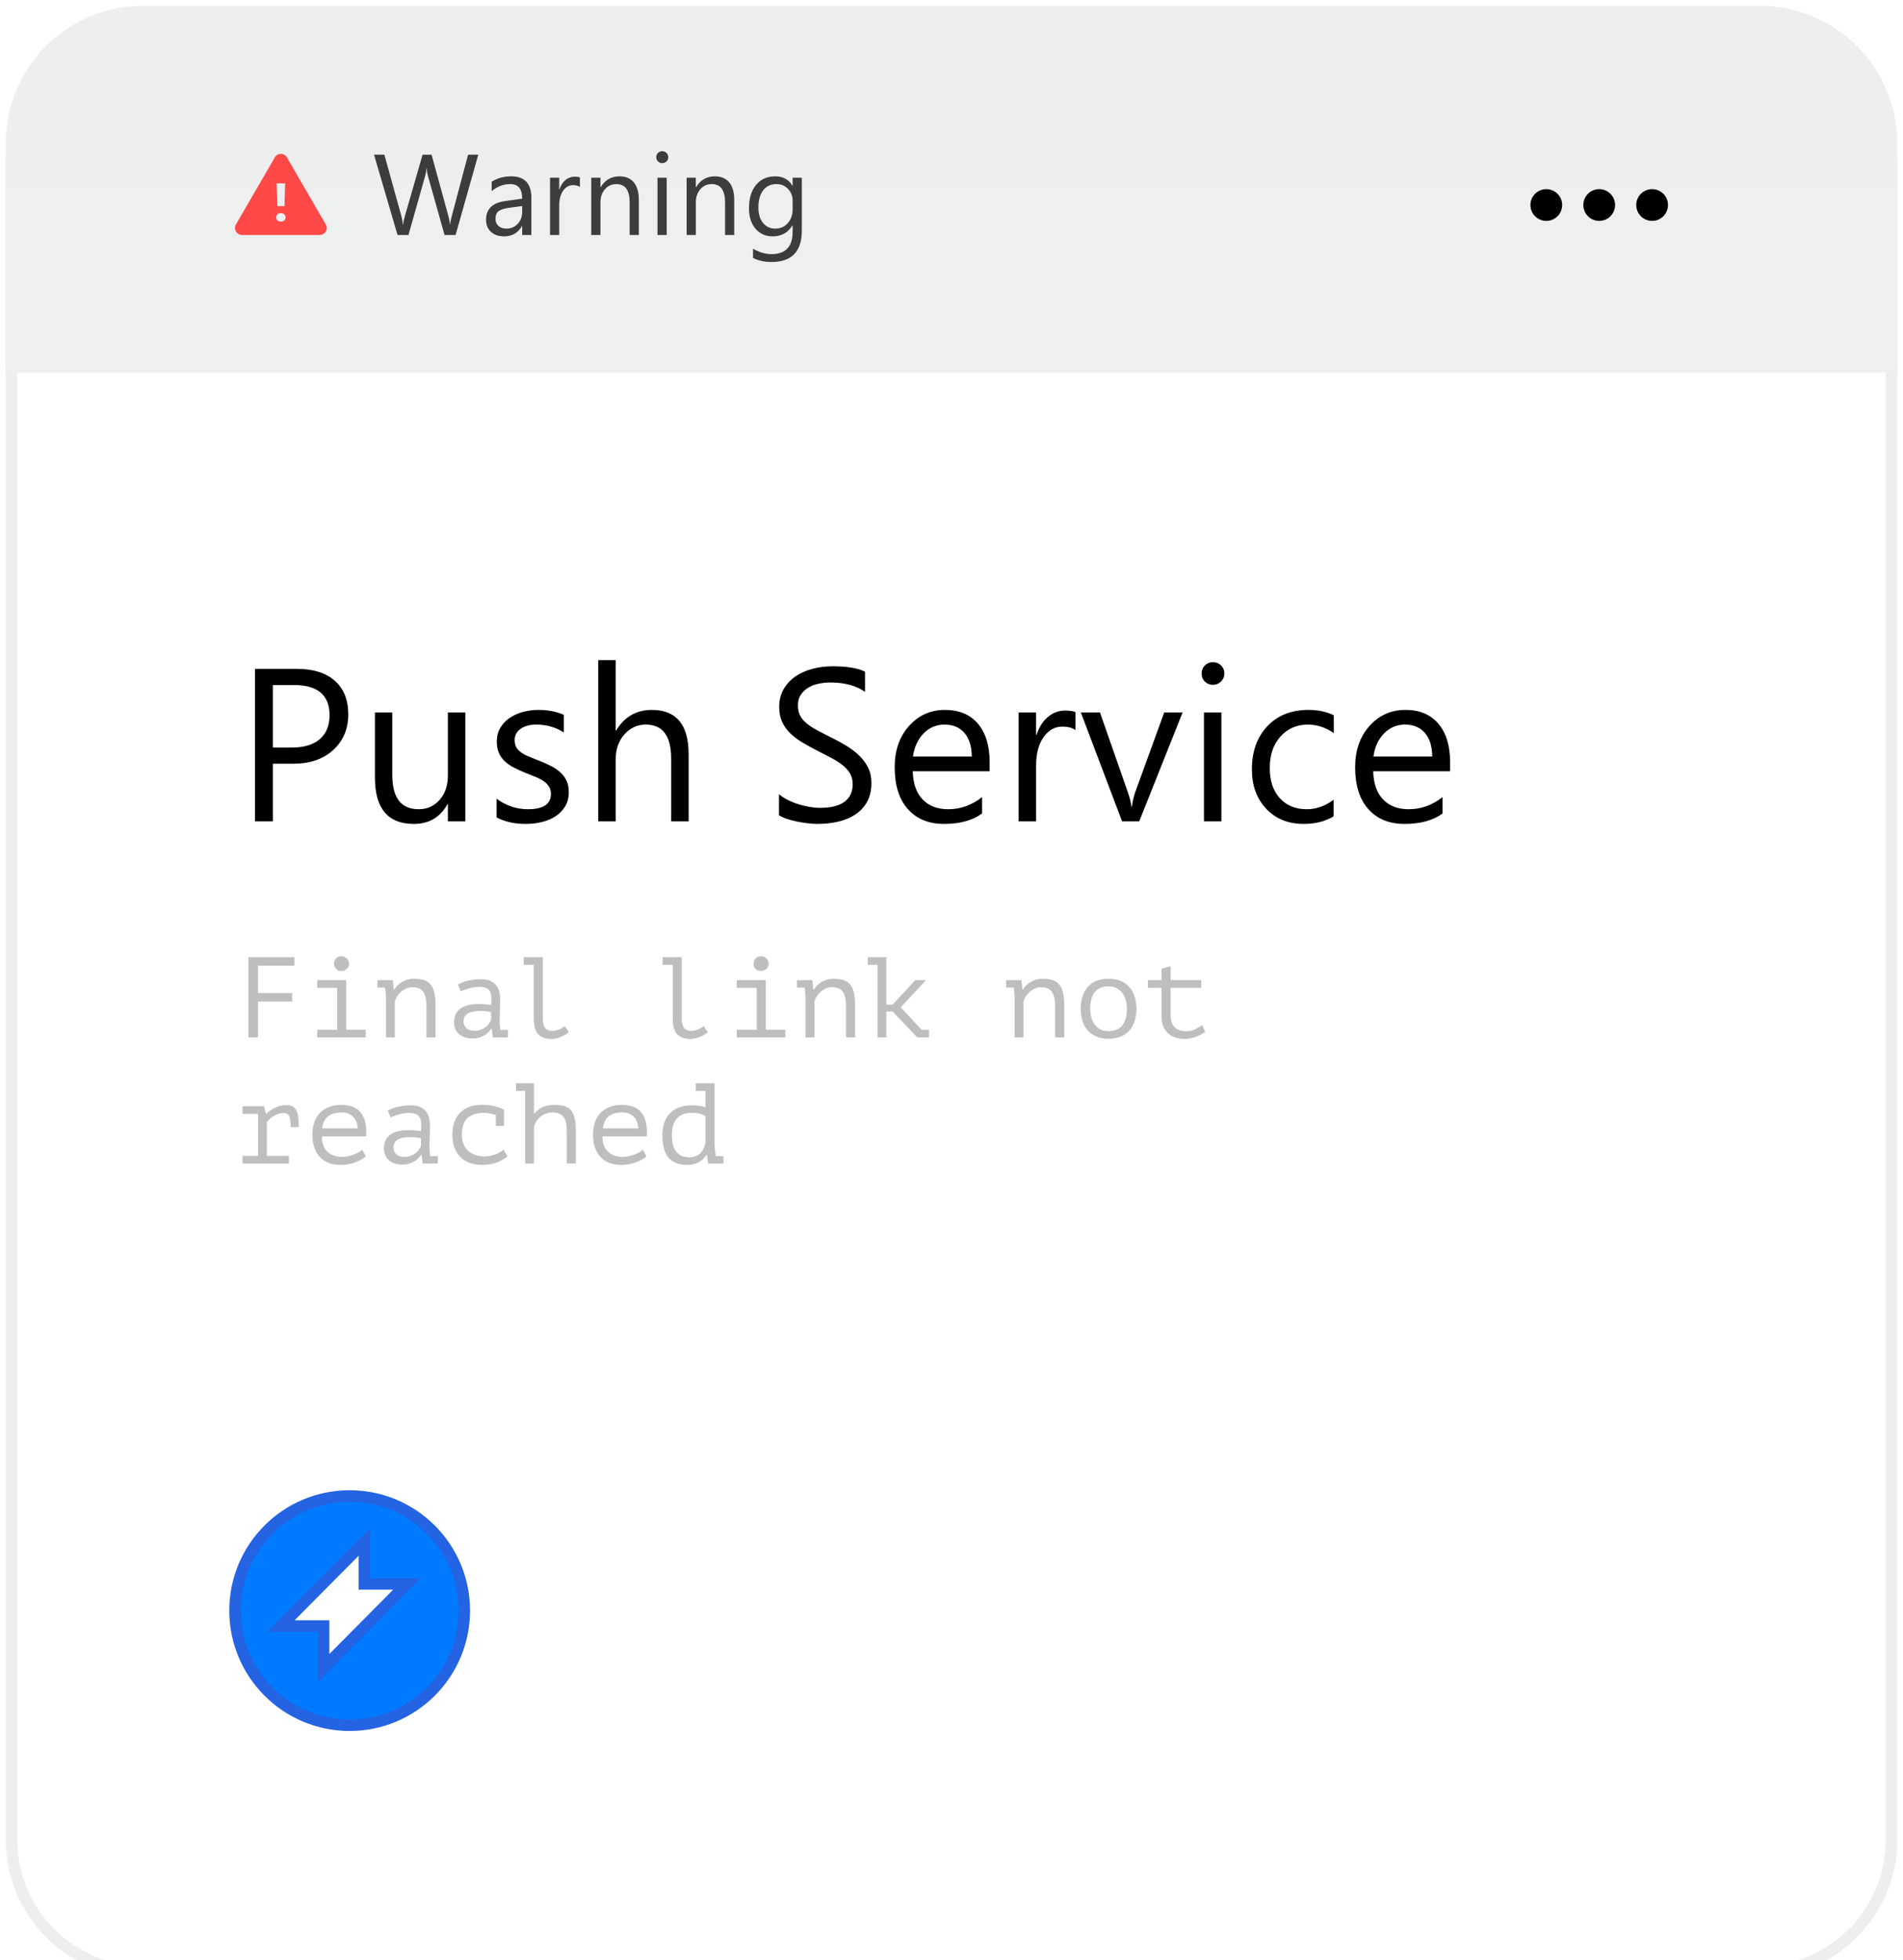 <?xml version="1.0" encoding="utf-8"?>
<svg width="166px" height="171px" viewBox="0 0 166 171" version="1.1" xmlns:xlink="http://www.w3.org/1999/xlink" xmlns="http://www.w3.org/2000/svg">
  <desc>Created with Lunacy</desc>
  <defs>
    <linearGradient x1="0.5" y1="0" x2="0.5" y2="1" id="gradient_1">
      <stop offset="0" stop-color="#EDEEEE" />
      <stop offset="1" stop-color="#EFEFF0" />
    </linearGradient>
    <filter filterUnits="userSpaceOnUse" color-interpolation-filters="sRGB" id="filter_1">
      <feFlood flood-opacity="0" result="BackgroundImageFix" />
      <feColorMatrix in="SourceAlpha" type="matrix" values="0 0 0 0 0 0 0 0 0 0 0 0 0 0 0 0 0 0 127 0" />
      <feOffset dx="0" dy="2" />
      <feGaussianBlur stdDeviation="5" />
      <feColorMatrix type="matrix" values="0 0 0 0 0 0 0 0 0 0 0 0 0 0 0 0 0 0 0.031 0" />
      <feBlend mode="normal" in2="BackgroundImageFix" result="effect0_dropShadow" />
      <feBlend mode="normal" in="SourceGraphic" in2="effect0_dropShadow" result="shape" />
    </filter>
    <path d="M11.999 0L153.001 0Q153.296 0 153.59 0.014Q153.884 0.029 154.177 0.058Q154.47 0.087 154.762 0.13Q155.053 0.173 155.342 0.231Q155.631 0.288 155.917 0.36Q156.202 0.431 156.484 0.517Q156.766 0.602 157.043 0.701Q157.321 0.801 157.593 0.913Q157.865 1.026 158.131 1.152Q158.397 1.278 158.657 1.417Q158.917 1.556 159.17 1.707Q159.422 1.859 159.667 2.022Q159.912 2.186 160.149 2.361Q160.385 2.537 160.613 2.724Q160.841 2.911 161.059 3.108Q161.277 3.306 161.486 3.514Q161.694 3.723 161.892 3.941Q162.089 4.159 162.276 4.387Q162.463 4.615 162.639 4.851Q162.814 5.088 162.978 5.333Q163.141 5.578 163.293 5.83Q163.444 6.083 163.583 6.343Q163.722 6.602 163.848 6.869Q163.974 7.135 164.087 7.407Q164.199 7.679 164.299 7.957Q164.398 8.234 164.483 8.516Q164.569 8.798 164.64 9.083Q164.712 9.369 164.769 9.658Q164.827 9.947 164.87 10.238Q164.913 10.53 164.942 10.823Q164.971 11.116 164.986 11.41Q165 11.704 165 11.999L165 158.001Q165 158.296 164.986 158.59Q164.971 158.884 164.942 159.177Q164.913 159.47 164.87 159.762Q164.827 160.053 164.769 160.342Q164.712 160.631 164.64 160.917Q164.569 161.202 164.483 161.484Q164.398 161.766 164.299 162.043Q164.199 162.321 164.087 162.593Q163.974 162.865 163.848 163.131Q163.722 163.398 163.583 163.657Q163.444 163.917 163.293 164.17Q163.141 164.422 162.978 164.667Q162.814 164.912 162.639 165.149Q162.463 165.385 162.276 165.613Q162.089 165.841 161.892 166.059Q161.694 166.277 161.486 166.486Q161.277 166.694 161.059 166.892Q160.841 167.089 160.613 167.276Q160.385 167.463 160.149 167.639Q159.912 167.814 159.667 167.978Q159.422 168.141 159.17 168.293Q158.917 168.444 158.657 168.583Q158.397 168.722 158.131 168.848Q157.865 168.974 157.593 169.087Q157.321 169.199 157.043 169.299Q156.766 169.398 156.484 169.483Q156.202 169.569 155.917 169.64Q155.631 169.712 155.342 169.769Q155.053 169.827 154.762 169.87Q154.47 169.913 154.177 169.942Q153.884 169.971 153.59 169.986Q153.296 170 153.001 170L11.999 170Q11.704 170 11.41 169.986Q11.116 169.971 10.823 169.942Q10.53 169.913 10.238 169.87Q9.947 169.827 9.658 169.769Q9.369 169.712 9.083 169.64Q8.798 169.569 8.516 169.483Q8.234 169.398 7.957 169.299Q7.679 169.199 7.407 169.087Q7.135 168.974 6.869 168.848Q6.602 168.722 6.343 168.583Q6.083 168.444 5.83 168.293Q5.578 168.141 5.333 167.978Q5.088 167.814 4.851 167.639Q4.615 167.463 4.387 167.276Q4.159 167.089 3.941 166.892Q3.723 166.694 3.514 166.486Q3.306 166.277 3.108 166.059Q2.911 165.841 2.724 165.613Q2.537 165.385 2.361 165.149Q2.186 164.912 2.022 164.667Q1.859 164.422 1.707 164.17Q1.556 163.917 1.417 163.657Q1.278 163.398 1.152 163.131Q1.026 162.865 0.913 162.593Q0.801 162.321 0.701 162.043Q0.602 161.766 0.517 161.484Q0.431 161.202 0.36 160.917Q0.288 160.631 0.231 160.342Q0.173 160.053 0.13 159.762Q0.087 159.47 0.058 159.177Q0.029 158.884 0.014 158.59Q0 158.296 0 158.001L0 11.999Q0 11.704 0.014 11.41Q0.029 11.116 0.058 10.823Q0.087 10.53 0.13 10.238Q0.173 9.947 0.231 9.658Q0.288 9.369 0.36 9.083Q0.431 8.798 0.517 8.516Q0.602 8.234 0.701 7.957Q0.801 7.679 0.913 7.407Q1.026 7.135 1.152 6.869Q1.278 6.602 1.417 6.343Q1.556 6.083 1.707 5.83Q1.859 5.578 2.022 5.333Q2.186 5.088 2.361 4.851Q2.537 4.615 2.724 4.387Q2.911 4.159 3.108 3.941Q3.306 3.723 3.514 3.514Q3.723 3.306 3.941 3.108Q4.159 2.911 4.387 2.724Q4.615 2.537 4.851 2.361Q5.088 2.186 5.333 2.022Q5.578 1.859 5.83 1.707Q6.083 1.556 6.343 1.417Q6.602 1.278 6.869 1.152Q7.135 1.026 7.407 0.913Q7.679 0.801 7.957 0.701Q8.234 0.602 8.516 0.517Q8.798 0.431 9.083 0.36Q9.369 0.288 9.658 0.231Q9.947 0.173 10.238 0.13Q10.53 0.087 10.823 0.058Q11.116 0.029 11.41 0.014Q11.704 0 11.999 0Z" id="path_1" />
    <clipPath id="mask_1">
      <use xlink:href="#path_1" />
    </clipPath>
  </defs>
  <g id="Group-3" transform="translate(0.5 0.5)">
    <g id="Group">
      <g id="1/1-Cell-(index-0)-Copy-2">
        <g filter="url(#filter_1)">
          <g id="Data-Box">
            <use stroke="none" fill="#FFFFFF" xlink:href="#path_1" />
            <g clip-path="url(#mask_1)">
              <use xlink:href="#path_1" fill="none" stroke="#EEEEEF" stroke-width="2" />
            </g>
          </g>
        </g>
        <g clip-path="url(#mask_1)">
          <g id="Success" fill="#4BB543" transform="translate(30 10)">
            <path d="M0.709 11.861L0.709 10.701Q0.908 10.877 1.187 11.018Q1.465 11.158 1.772 11.255Q2.08 11.352 2.391 11.404Q2.701 11.457 2.965 11.457Q3.873 11.457 4.321 11.12Q4.77 10.783 4.77 10.15Q4.77 9.811 4.62 9.559Q4.471 9.307 4.207 9.099Q3.943 8.891 3.583 8.7Q3.223 8.51 2.807 8.299Q2.367 8.076 1.986 7.848Q1.605 7.619 1.324 7.344Q1.043 7.068 0.882 6.72Q0.721 6.371 0.721 5.902Q0.721 5.328 0.973 4.903Q1.225 4.479 1.635 4.203Q2.045 3.928 2.569 3.793Q3.094 3.658 3.639 3.658Q4.881 3.658 5.449 3.957L5.449 5.064Q4.705 4.549 3.539 4.549Q3.217 4.549 2.895 4.616Q2.572 4.684 2.32 4.836Q2.068 4.988 1.91 5.229Q1.752 5.469 1.752 5.814Q1.752 6.137 1.872 6.371Q1.992 6.605 2.227 6.799Q2.461 6.992 2.798 7.174Q3.135 7.355 3.574 7.572Q4.025 7.795 4.43 8.041Q4.834 8.287 5.139 8.586Q5.443 8.885 5.622 9.248Q5.801 9.611 5.801 10.08Q5.801 10.701 5.558 11.132Q5.314 11.562 4.901 11.832Q4.488 12.102 3.949 12.222Q3.41 12.342 2.812 12.342Q2.613 12.342 2.32 12.31Q2.027 12.277 1.723 12.216Q1.418 12.154 1.146 12.063Q0.873 11.973 0.709 11.861ZM16.925 12.342Q17.875 12.342 18.566 11.926L18.566 11.012Q17.875 11.533 17.09 11.533Q16.158 11.533 15.604 10.924Q15.05 10.315 15.05 9.26Q15.05 8.188 15.639 7.528Q16.228 6.869 17.148 6.869Q17.91 6.869 18.578 7.338L18.578 6.354Q17.974 6.061 17.183 6.061Q15.765 6.061 14.916 6.96Q14.066 7.859 14.066 9.342Q14.066 10.672 14.854 11.507Q15.642 12.342 16.925 12.342ZM24.278 11.926Q23.587 12.342 22.637 12.342Q21.354 12.342 20.566 11.507Q19.778 10.672 19.778 9.342Q19.778 7.859 20.628 6.96Q21.477 6.061 22.895 6.061Q23.686 6.061 24.29 6.354L24.29 7.338Q23.622 6.869 22.86 6.869Q21.94 6.869 21.351 7.528Q20.762 8.188 20.762 9.26Q20.762 10.315 21.316 10.924Q21.87 11.533 22.801 11.533Q23.587 11.533 24.278 11.012L24.278 11.926ZM26.486 9.441L30.722 9.441L30.722 8.938Q30.722 7.584 30.078 6.822Q29.433 6.061 28.255 6.061Q27.078 6.061 26.284 6.942Q25.49 7.824 25.49 9.225Q25.49 10.707 26.216 11.524Q26.943 12.342 28.214 12.342Q29.515 12.342 30.306 11.768L30.306 10.865Q29.456 11.533 28.443 11.533Q27.541 11.533 27.025 10.988Q26.509 10.443 26.486 9.441ZM31.981 11.984L31.981 10.953Q32.766 11.533 33.709 11.533Q34.975 11.533 34.975 10.69Q34.975 10.449 34.867 10.282Q34.758 10.115 34.574 9.986Q34.389 9.857 34.14 9.755Q33.891 9.652 33.604 9.541Q33.205 9.383 32.904 9.222Q32.602 9.061 32.4 8.858Q32.198 8.656 32.095 8.398Q31.993 8.141 31.993 7.795Q31.993 7.373 32.186 7.048Q32.379 6.723 32.702 6.503Q33.024 6.283 33.437 6.172Q33.85 6.061 34.289 6.061Q35.069 6.061 35.684 6.33L35.684 7.303Q35.022 6.869 34.16 6.869Q33.891 6.869 33.674 6.931Q33.457 6.992 33.302 7.104Q33.147 7.215 33.062 7.37Q32.977 7.525 32.977 7.713Q32.977 7.947 33.062 8.105Q33.147 8.264 33.311 8.387Q33.475 8.51 33.709 8.609Q33.944 8.709 34.243 8.826Q34.641 8.979 34.957 9.14Q35.274 9.301 35.496 9.503Q35.719 9.705 35.839 9.969Q35.959 10.232 35.959 10.596Q35.959 11.041 35.763 11.369Q35.567 11.697 35.239 11.914Q34.91 12.131 34.483 12.236Q34.055 12.342 33.586 12.342Q32.66 12.342 31.981 11.984ZM37.242 10.953L37.242 11.984Q37.921 12.342 38.847 12.342Q39.316 12.342 39.743 12.236Q40.171 12.131 40.499 11.914Q40.827 11.697 41.024 11.369Q41.22 11.041 41.22 10.596Q41.22 10.232 41.1 9.969Q40.98 9.705 40.757 9.503Q40.534 9.301 40.218 9.14Q39.902 8.979 39.503 8.826Q39.204 8.709 38.97 8.609Q38.736 8.51 38.572 8.387Q38.407 8.264 38.322 8.105Q38.238 7.947 38.238 7.713Q38.238 7.525 38.322 7.37Q38.407 7.215 38.563 7.104Q38.718 6.992 38.935 6.931Q39.152 6.869 39.421 6.869Q40.282 6.869 40.945 7.303L40.945 6.33Q40.329 6.061 39.55 6.061Q39.111 6.061 38.697 6.172Q38.284 6.283 37.962 6.503Q37.64 6.723 37.447 7.048Q37.253 7.373 37.253 7.795Q37.253 8.141 37.356 8.398Q37.458 8.656 37.66 8.858Q37.863 9.061 38.164 9.222Q38.466 9.383 38.864 9.541Q39.152 9.652 39.401 9.755Q39.65 9.857 39.834 9.986Q40.019 10.115 40.127 10.282Q40.236 10.449 40.236 10.69Q40.236 11.533 38.97 11.533Q38.027 11.533 37.242 10.953ZM12.368 12.201L11.407 12.201L11.407 11.252L11.384 11.252Q10.786 12.342 9.532 12.342Q7.388 12.342 7.388 9.787L7.388 6.201L8.343 6.201L8.343 9.635Q8.343 11.533 9.796 11.533Q10.499 11.533 10.953 11.015Q11.407 10.496 11.407 9.658L11.407 6.201L12.368 6.201L12.368 12.201ZM29.336 7.332Q29.732 7.795 29.738 8.627L26.498 8.627Q26.609 7.842 27.084 7.355Q27.558 6.869 28.238 6.869Q28.941 6.869 29.336 7.332Z" />
          </g>
          <path d="M2.5 5C3.881 5 5 3.881 5 2.5C5 1.119 3.881 0 2.5 0C1.119 0 0 1.119 0 2.5C0 3.881 1.119 5 2.5 5Z" transform="translate(20 15)" id="Oval" fill="#4BB543" stroke="none" />
          <g id="Push-Service" transform="translate(20 52)">
            <path d="M39.569 19.152L38.047 19.152L38.047 13.678Q38.047 10.71 35.839 10.71Q34.726 10.71 33.965 11.568Q33.204 12.426 33.204 13.771L33.204 19.152L31.683 19.152L31.683 5.087L33.204 5.087L33.204 11.229L33.242 11.229Q34.336 9.429 36.359 9.429Q39.569 9.429 39.569 13.298L39.569 19.152ZM84.605 6.961Q84.893 7.24 85.301 7.24Q85.719 7.24 86.011 6.952Q86.303 6.665 86.303 6.256Q86.303 5.83 86.011 5.547Q85.719 5.264 85.301 5.264Q84.893 5.264 84.605 5.547Q84.318 5.83 84.318 6.256Q84.318 6.683 84.605 6.961ZM47.452 16.777L47.452 18.614Q47.711 18.79 48.143 18.934Q48.574 19.078 49.057 19.175Q49.539 19.273 50.003 19.323Q50.467 19.375 50.782 19.375Q51.728 19.375 52.582 19.184Q53.435 18.994 54.09 18.567Q54.744 18.141 55.129 17.459Q55.514 16.777 55.514 15.793Q55.514 15.051 55.231 14.476Q54.948 13.901 54.465 13.428Q53.983 12.955 53.343 12.565Q52.703 12.175 51.988 11.823Q51.292 11.479 50.759 11.192Q50.226 10.904 49.855 10.598Q49.483 10.292 49.293 9.921Q49.103 9.55 49.103 9.04Q49.103 8.492 49.353 8.112Q49.604 7.731 50.003 7.49Q50.402 7.249 50.912 7.142Q51.422 7.036 51.933 7.036Q53.779 7.036 54.957 7.852L54.957 6.099Q54.057 5.625 52.09 5.625Q51.227 5.625 50.397 5.839Q49.567 6.052 48.917 6.488Q48.268 6.924 47.869 7.597Q47.47 8.27 47.47 9.179Q47.47 9.921 47.725 10.473Q47.98 11.025 48.426 11.461Q48.871 11.897 49.474 12.259Q50.077 12.621 50.773 12.973Q51.432 13.307 52.002 13.609Q52.573 13.91 52.99 14.239Q53.408 14.569 53.644 14.968Q53.881 15.367 53.881 15.905Q53.881 16.907 53.171 17.44Q52.461 17.974 51.023 17.974Q50.606 17.974 50.114 17.89Q49.623 17.807 49.136 17.654Q48.648 17.5 48.208 17.278Q47.767 17.055 47.452 16.777ZM3.303 14.123L3.303 19.152L1.744 19.152L1.744 5.848L5.399 5.848Q7.533 5.848 8.707 6.887Q9.88 7.926 9.88 9.819Q9.88 11.711 8.577 12.918Q7.273 14.123 5.056 14.123L3.303 14.123ZM3.303 7.258L3.303 12.713L4.936 12.713Q6.55 12.713 7.399 11.976Q8.248 11.238 8.248 9.893Q8.248 7.258 5.13 7.258L3.303 7.258ZM22.817 17.176L22.817 18.809Q23.893 19.375 25.359 19.375Q26.101 19.375 26.778 19.207Q27.455 19.041 27.975 18.697Q28.494 18.354 28.805 17.834Q29.116 17.315 29.116 16.61Q29.116 16.035 28.926 15.617Q28.736 15.2 28.383 14.88Q28.03 14.56 27.529 14.304Q27.029 14.049 26.398 13.808Q25.924 13.623 25.553 13.465Q25.182 13.307 24.923 13.112Q24.663 12.918 24.528 12.667Q24.394 12.416 24.394 12.045Q24.394 11.748 24.528 11.503Q24.663 11.257 24.909 11.081Q25.154 10.904 25.498 10.807Q25.841 10.71 26.268 10.71Q27.632 10.71 28.68 11.396L28.68 9.856Q27.706 9.429 26.472 9.429Q25.776 9.429 25.122 9.605Q24.468 9.782 23.958 10.13Q23.448 10.477 23.141 10.992Q22.835 11.507 22.835 12.175Q22.835 12.723 22.997 13.131Q23.16 13.539 23.48 13.859Q23.8 14.179 24.278 14.434Q24.756 14.69 25.387 14.94Q25.841 15.116 26.235 15.279Q26.63 15.441 26.922 15.645Q27.214 15.849 27.386 16.113Q27.557 16.378 27.557 16.758Q27.557 18.094 25.553 18.094Q24.06 18.094 22.817 17.176ZM65.827 14.782L59.12 14.782Q59.157 16.369 59.973 17.231Q60.79 18.094 62.218 18.094Q63.823 18.094 65.168 17.037L65.168 18.465Q63.916 19.375 61.856 19.375Q59.843 19.375 58.693 18.08Q57.543 16.786 57.543 14.439Q57.543 12.222 58.8 10.825Q60.057 9.429 61.922 9.429Q63.786 9.429 64.807 10.635Q65.827 11.841 65.827 13.984L65.827 14.782ZM95.828 18.716Q94.733 19.375 93.231 19.375Q91.199 19.375 89.951 18.052Q88.703 16.73 88.703 14.624Q88.703 12.277 90.048 10.853Q91.394 9.429 93.639 9.429Q94.891 9.429 95.847 9.893L95.847 11.452Q94.789 10.71 93.583 10.71Q92.126 10.71 91.194 11.753Q90.262 12.797 90.262 14.495Q90.262 16.165 91.138 17.129Q92.015 18.094 93.49 18.094Q94.733 18.094 95.828 17.269L95.828 18.716ZM99.286 14.782L105.993 14.782L105.993 13.984Q105.993 11.841 104.973 10.635Q103.952 9.429 102.088 9.429Q100.223 9.429 98.966 10.825Q97.709 12.222 97.709 14.439Q97.709 16.786 98.859 18.08Q100.009 19.375 102.023 19.375Q104.082 19.375 105.335 18.465L105.335 17.037Q103.989 18.094 102.384 18.094Q100.956 18.094 100.139 17.231Q99.323 16.369 99.286 14.782ZM72.161 10.886Q72.912 10.886 73.311 11.192L73.311 9.615Q72.996 9.485 72.402 9.485Q71.576 9.485 70.908 10.046Q70.24 10.607 69.916 11.609L69.879 11.609L69.879 9.652L68.357 9.652L68.357 19.152L69.879 19.152L69.879 14.309Q69.879 12.723 70.533 11.804Q71.187 10.886 72.161 10.886ZM20.092 19.152L18.57 19.152L18.57 17.649L18.533 17.649Q17.587 19.375 15.602 19.375Q12.206 19.375 12.206 15.33L12.206 9.652L13.718 9.652L13.718 15.088Q13.718 18.094 16.019 18.094Q17.132 18.094 17.851 17.273Q18.57 16.452 18.57 15.126L18.57 9.652L20.092 9.652L20.092 19.152ZM82.66 9.652L78.875 19.152L77.381 19.152L73.782 9.652L75.451 9.652L77.864 16.554Q78.133 17.315 78.198 17.881L78.235 17.881Q78.328 17.166 78.532 16.591L81.055 9.652L82.66 9.652ZM84.522 19.152L86.043 19.152L86.043 9.652L84.522 9.652L84.522 19.152ZM64.269 13.493Q64.259 12.175 63.633 11.442Q63.007 10.71 61.894 10.71Q60.818 10.71 60.066 11.479Q59.315 12.249 59.138 13.493L64.269 13.493ZM103.799 11.442Q104.425 12.175 104.435 13.493L99.304 13.493Q99.481 12.249 100.232 11.479Q100.984 10.71 102.06 10.71Q103.173 10.71 103.799 11.442Z" />
          </g>
          <path d="M0 0.5L165 0.5" transform="translate(0 31.033)" id="Path-2" fill="none" stroke="#E9E9E9" stroke-width="0.5" />
          <path d="M0 0L165 0L165 32L0 32L0 0Z" id="Rectangle" fill="url(#gradient_1)" stroke="none" />
          <path d="M3.432 0.378C3.525 0.156 3.744 0 4 0C4.256 0 4.475 0.156 4.568 0.378L7.902 6.129L7.903 6.129L7.907 6.138C7.968 6.235 8 6.347 8 6.462C8 6.801 7.724 7.077 7.385 7.077C7.37 7.077 7.356 7.076 7.341 7.075L7.34 7.077L0.66 7.077L0.659 7.075C0.644 7.076 0.63 7.077 0.615 7.077C0.276 7.077 0 6.801 0 6.462C0 6.347 0.032 6.235 0.093 6.138L0.093 6.138L3.432 0.378ZM4.373 2.572L4.311 4.564L3.689 4.564L3.627 2.572L4.373 2.572ZM4.406 5.541C4.406 5.309 4.254 5.172 4.001 5.172C3.746 5.172 3.594 5.309 3.594 5.541C3.594 5.769 3.746 5.904 4.001 5.904C4.254 5.904 4.406 5.769 4.406 5.541Z" transform="translate(20 12.923)" id="warning_icon" fill="#FF4948" fill-rule="evenodd" stroke="none" />
          <g id="Warning" fill="#3C3C3C" transform="translate(32 10)">
            <path d="M24.899 3.585Q25.05 3.731 25.265 3.731Q25.485 3.731 25.639 3.58Q25.793 3.429 25.793 3.214Q25.793 2.989 25.639 2.84Q25.485 2.691 25.265 2.691Q25.05 2.691 24.899 2.84Q24.748 2.989 24.748 3.214Q24.748 3.438 24.899 3.585ZM9.219 2.999L7.241 10.001L6.279 10.001L4.839 4.884Q4.746 4.557 4.727 4.171L4.707 4.171Q4.678 4.532 4.58 4.874L3.13 10.001L2.178 10.001L0.127 2.999L1.03 2.999L2.52 8.37Q2.612 8.707 2.637 9.073L2.661 9.073Q2.686 8.814 2.812 8.37L4.36 2.999L5.146 2.999L6.631 8.409Q6.709 8.688 6.748 9.063L6.768 9.063Q6.787 8.81 6.899 8.39L8.33 2.999L9.219 2.999ZM13.851 10.001L13.05 10.001L13.05 9.22L13.03 9.22Q12.508 10.118 11.492 10.118Q10.745 10.118 10.323 9.723Q9.9 9.327 9.9 8.673Q9.9 7.271 11.551 7.042L13.05 6.832Q13.05 5.558 12.019 5.558Q11.116 5.558 10.389 6.173L10.389 5.353Q11.126 4.884 12.088 4.884Q13.851 4.884 13.851 6.749L13.851 10.001ZM23.226 10.001L22.425 10.001L22.425 7.149Q22.425 5.558 21.263 5.558Q20.663 5.558 20.27 6.009Q19.877 6.461 19.877 7.149L19.877 10.001L19.076 10.001L19.076 5.001L19.877 5.001L19.877 5.831L19.896 5.831Q20.462 4.884 21.537 4.884Q22.357 4.884 22.792 5.414Q23.226 5.943 23.226 6.944L23.226 10.001ZM31.547 10.001L30.747 10.001L30.747 7.149Q30.747 5.558 29.584 5.558Q28.984 5.558 28.591 6.009Q28.198 6.461 28.198 7.149L28.198 10.001L27.397 10.001L27.397 5.001L28.198 5.001L28.198 5.831L28.217 5.831Q28.784 4.884 29.858 4.884Q30.678 4.884 31.113 5.414Q31.547 5.943 31.547 6.944L31.547 10.001ZM34.807 12.354Q37.444 12.354 37.444 9.601L37.444 5.001L36.643 5.001L36.643 5.694L36.623 5.694Q36.135 4.884 35.124 4.884Q34.06 4.884 33.447 5.636Q32.834 6.388 32.834 7.662Q32.834 8.785 33.403 9.452Q33.972 10.118 34.905 10.118Q36.052 10.118 36.623 9.161L36.643 9.161L36.643 9.708Q36.643 11.671 34.797 11.671Q34.031 11.671 33.186 11.202L33.186 12.003Q33.879 12.354 34.807 12.354ZM17.481 5.65Q17.877 5.65 18.087 5.812L18.087 4.981Q17.921 4.913 17.608 4.913Q17.174 4.913 16.822 5.208Q16.471 5.504 16.3 6.031L16.28 6.031L16.28 5.001L15.479 5.001L15.479 10.001L16.28 10.001L16.28 7.452Q16.28 6.617 16.624 6.134Q16.968 5.65 17.481 5.65ZM24.855 10.001L25.656 10.001L25.656 5.001L24.855 5.001L24.855 10.001ZM36.643 7.003L36.643 7.74Q36.643 8.487 36.221 8.966Q35.798 9.444 35.124 9.444Q34.46 9.444 34.057 8.944Q33.655 8.443 33.655 7.608Q33.655 6.637 34.075 6.097Q34.494 5.558 35.237 5.558Q35.837 5.558 36.24 5.982Q36.643 6.407 36.643 7.003ZM13.05 7.472L11.844 7.638Q11.287 7.716 11.004 7.914Q10.721 8.111 10.721 8.614Q10.721 8.98 10.982 9.212Q11.243 9.444 11.678 9.444Q12.273 9.444 12.662 9.027Q13.05 8.609 13.05 7.97L13.05 7.472Z" />
          </g>
          <path d="M20 10C20 15.523 15.523 20 10 20C4.477 20 0 15.523 0 10C0 4.477 4.477 0 10 0C15.523 0 20 4.477 20 10ZM11.286 4L4 11.344L7.729 11.344L7.729 15L15 7.672L11.286 7.672L11.286 4Z" transform="translate(20 130)" id="logo-copy" fill="#007AFF" fill-rule="evenodd" stroke="#2463E1" stroke-width="1" />
        </g>
      </g>
      <g id="Final-link-not-reach" transform="translate(20 81)">
        <g id="Final-link-not" fill="#BEBEBE">
          <path d="M8.81 2.115Q8.63 2.31 8.63 2.58Q8.63 2.84 8.81 3.02Q8.99 3.2 9.27 3.2Q9.56 3.2 9.755 3.02Q9.95 2.84 9.95 2.58Q9.95 2.31 9.755 2.115Q9.56 1.92 9.27 1.92Q8.99 1.92 8.81 2.115ZM45.23 2.58Q45.23 2.31 45.41 2.115Q45.59 1.92 45.87 1.92Q46.16 1.92 46.355 2.115Q46.55 2.31 46.55 2.58Q46.55 2.84 46.355 3.02Q46.16 3.2 45.87 3.2Q45.59 3.2 45.41 3.02Q45.23 2.84 45.23 2.58ZM5.18 2L1.17 2L1.17 9L2 9L2 5.87L4.98 5.87L4.98 5.13L2 5.13L2 2.74L5.18 2.74L5.18 2ZM25.18 2L26.85 2L26.85 7.32Q26.85 7.93 27.055 8.18Q27.26 8.43 27.66 8.43Q27.94 8.43 28.23 8.32Q28.52 8.21 28.76 8.01L29.12 8.54Q28.959 8.68 28.769 8.79Q28.578 8.9 28.378 8.975Q28.177 9.05 27.976 9.09Q27.776 9.13 27.605 9.13Q27.234 9.13 26.943 9.035Q26.652 8.94 26.456 8.73Q26.261 8.52 26.16 8.175Q26.06 7.83 26.06 7.32L26.06 2.67L25.18 2.67L25.18 2ZM38.97 2L37.3 2L37.3 2.67L38.18 2.67L38.18 7.32Q38.18 7.83 38.28 8.175Q38.381 8.52 38.576 8.73Q38.772 8.94 39.063 9.035Q39.354 9.13 39.725 9.13Q39.896 9.13 40.096 9.09Q40.297 9.05 40.498 8.975Q40.698 8.9 40.889 8.79Q41.08 8.68 41.24 8.54L40.88 8.01Q40.64 8.21 40.35 8.32Q40.06 8.43 39.78 8.43Q39.38 8.43 39.175 8.18Q38.97 7.93 38.97 7.32L38.97 2ZM55.2 2L56.82 2L56.82 6.14L57.37 6.14L59.34 4L60.28 4L58.07 6.37L59.89 8.33L60.54 8.33L60.54 9L59.51 9L57.37 6.74L56.82 6.74L56.82 9L56.05 9L56.05 2.67L55.2 2.67L55.2 2ZM80.82 4L79.63 4L79.63 4.67L80.82 4.67L80.82 7.15Q80.82 7.67 80.98 8.045Q81.14 8.42 81.41 8.66Q81.68 8.9 82.035 9.015Q82.39 9.13 82.79 9.13Q83.3 9.13 83.785 8.96Q84.27 8.79 84.62 8.51L84.361 7.92Q84.092 8.12 83.758 8.29Q83.424 8.46 82.975 8.46Q82.318 8.46 81.964 8.11Q81.61 7.76 81.61 7.03L81.61 4.67L84.28 4.67L84.28 4L81.61 4L81.61 2.79L80.82 3.01L80.82 4ZM13.17 5.75Q13.17 5.66 13.165 5.515Q13.16 5.37 13.15 5.215Q13.14 5.06 13.125 4.91Q13.11 4.76 13.09 4.65L12.42 4.65L12.42 4L13.76 4L13.85 4.81L13.9 4.81Q14 4.64 14.165 4.475Q14.33 4.31 14.55 4.175Q14.77 4.04 15.04 3.96Q15.31 3.88 15.61 3.88Q16.07 3.88 16.425 3.98Q16.78 4.08 17.015 4.335Q17.25 4.59 17.37 5.025Q17.49 5.46 17.49 6.13L17.49 9L16.7 9L16.7 6.286Q16.7 5.458 16.431 5.039Q16.162 4.62 15.454 4.62Q15.195 4.62 14.951 4.725Q14.707 4.83 14.508 4.999Q14.309 5.169 14.159 5.393Q14.01 5.618 13.94 5.867L13.94 9L13.17 9L13.17 5.75ZM49.765 5.515Q49.77 5.66 49.77 5.75L49.77 9L50.54 9L50.54 5.867Q50.61 5.618 50.759 5.393Q50.909 5.169 51.108 4.999Q51.307 4.83 51.551 4.725Q51.795 4.62 52.054 4.62Q52.762 4.62 53.031 5.039Q53.3 5.458 53.3 6.286L53.3 9L54.09 9L54.09 6.13Q54.09 5.46 53.97 5.025Q53.85 4.59 53.615 4.335Q53.38 4.08 53.025 3.98Q52.67 3.88 52.21 3.88Q51.91 3.88 51.64 3.96Q51.37 4.04 51.15 4.175Q50.93 4.31 50.765 4.475Q50.6 4.64 50.5 4.81L50.45 4.81L50.36 4L49.02 4L49.02 4.65L49.69 4.65Q49.71 4.76 49.725 4.91Q49.74 5.06 49.75 5.215Q49.76 5.37 49.765 5.515ZM68.005 5.515Q68.01 5.66 68.01 5.75L68.01 9L68.78 9L68.78 5.867Q68.85 5.618 68.999 5.393Q69.149 5.169 69.348 4.999Q69.547 4.83 69.791 4.725Q70.035 4.62 70.294 4.62Q71.002 4.62 71.271 5.039Q71.54 5.458 71.54 6.286L71.54 9L72.33 9L72.33 6.13Q72.33 5.46 72.21 5.025Q72.09 4.59 71.855 4.335Q71.62 4.08 71.265 3.98Q70.91 3.88 70.45 3.88Q70.15 3.88 69.88 3.96Q69.61 4.04 69.39 4.175Q69.17 4.31 69.005 4.475Q68.84 4.64 68.74 4.81L68.69 4.81L68.6 4L67.26 4L67.26 4.65L67.93 4.65Q67.95 4.76 67.965 4.91Q67.98 5.06 67.99 5.215Q68 5.37 68.005 5.515ZM73.77 6.5Q73.77 5.29 74.4 4.585Q75.03 3.88 76.2 3.88Q76.83 3.88 77.285 4.085Q77.74 4.29 78.04 4.64Q78.34 4.99 78.485 5.47Q78.63 5.95 78.63 6.5Q78.63 7.1 78.47 7.585Q78.31 8.07 78 8.41Q77.69 8.75 77.235 8.935Q76.78 9.12 76.2 9.12Q75.58 9.12 75.12 8.915Q74.66 8.71 74.36 8.36Q74.06 8.01 73.915 7.53Q73.77 7.05 73.77 6.5ZM20.41 4.03Q19.87 4.14 19.44 4.39L19.691 4.97Q20.012 4.84 20.423 4.715Q20.835 4.59 21.286 4.59Q21.617 4.59 21.843 4.665Q22.069 4.74 22.195 4.92Q22.32 5.1 22.355 5.405Q22.39 5.71 22.34 6.17Q21.598 6.06 21.001 6.09Q20.404 6.12 19.983 6.3Q19.561 6.48 19.336 6.82Q19.11 7.16 19.11 7.67Q19.11 8.33 19.541 8.71Q19.973 9.09 20.715 9.09Q21.096 9.09 21.377 8.99Q21.658 8.89 21.853 8.755Q22.049 8.62 22.169 8.48Q22.29 8.34 22.35 8.25L22.4 8.25L22.489 9L23.81 9L23.81 8.35L23.14 8.35Q23.08 7.9 23.08 7.4Q23.09 6.97 23.11 6.54Q23.13 6.11 23.13 5.73Q23.13 5.4 23.065 5.075Q23 4.75 22.815 4.495Q22.63 4.24 22.305 4.08Q21.98 3.92 21.47 3.92Q20.95 3.92 20.41 4.03ZM7.17 8.33L7.17 9L11.4 9L11.4 8.33L9.7 8.33L9.7 4L7.17 4L7.17 4.67L8.91 4.67L8.91 8.33L7.17 8.33ZM43.77 9L43.77 8.33L45.51 8.33L45.51 4.67L43.77 4.67L43.77 4L46.3 4L46.3 8.33L48 8.33L48 9L43.77 9ZM74.6 6.5Q74.6 6.85 74.685 7.2Q74.769 7.55 74.959 7.83Q75.148 8.11 75.452 8.28Q75.756 8.45 76.195 8.45Q76.993 8.45 77.396 7.955Q77.8 7.46 77.8 6.5Q77.8 6.14 77.715 5.795Q77.63 5.45 77.436 5.17Q77.242 4.89 76.938 4.72Q76.634 4.55 76.195 4.55Q75.397 4.55 74.999 5.04Q74.6 5.53 74.6 6.5ZM21.44 8.33Q21.2 8.42 20.92 8.42Q20.39 8.42 20.165 8.175Q19.94 7.93 19.94 7.6Q19.94 7.28 20.12 7.08Q20.3 6.88 20.62 6.785Q20.94 6.69 21.38 6.69Q21.82 6.69 22.34 6.78L22.34 7.48Q22.28 7.63 22.16 7.795Q22.04 7.96 21.86 8.1Q21.68 8.24 21.44 8.33Z" />
        </g>
        <g id="reached" fill="#BEBEBE">
          <path d="M26.08 13.001L24.52 13.001L24.52 13.671L25.31 13.671L25.31 20.001L26.08 20.001L26.08 16.821Q26.14 16.541 26.294 16.306Q26.449 16.071 26.663 15.906Q26.877 15.741 27.136 15.646Q27.395 15.551 27.665 15.551Q28.053 15.551 28.302 15.661Q28.551 15.771 28.696 15.986Q28.84 16.201 28.89 16.521Q28.94 16.841 28.94 17.271L28.94 20.001L29.73 20.001L29.73 17.121Q29.73 16.451 29.62 16.016Q29.51 15.581 29.285 15.331Q29.06 15.081 28.705 14.981Q28.35 14.881 27.87 14.881Q27.26 14.881 26.85 15.076Q26.44 15.271 26.13 15.621L26.08 15.621L26.08 13.001ZM41.83 13.001L40.2 13.001L40.2 13.671L41.04 13.671L41.04 15.091Q40.891 15.051 40.766 15.016Q40.641 14.981 40.502 14.961Q40.362 14.941 40.197 14.931Q40.033 14.921 39.823 14.921Q39.245 14.921 38.776 15.091Q38.307 15.261 37.973 15.586Q37.639 15.911 37.459 16.396Q37.28 16.881 37.28 17.511Q37.28 18.851 37.814 19.486Q38.347 20.121 39.474 20.121Q40.043 20.121 40.477 19.866Q40.911 19.611 41.13 19.231L41.17 19.231L41.271 20.001L42.61 20.001L42.61 19.351L41.94 19.351Q41.92 19.241 41.9 19.096Q41.88 18.951 41.865 18.801Q41.85 18.651 41.84 18.516Q41.83 18.381 41.83 18.291L41.83 13.001ZM11.41 19.371Q11.23 19.531 10.985 19.671Q10.74 19.811 10.45 19.911Q10.16 20.011 9.845 20.066Q9.53 20.121 9.21 20.121Q8.61 20.121 8.15 19.936Q7.69 19.751 7.38 19.406Q7.07 19.061 6.91 18.581Q6.75 18.101 6.75 17.501Q6.75 16.871 6.925 16.381Q7.1 15.891 7.43 15.561Q7.76 15.231 8.23 15.056Q8.7 14.881 9.28 14.881Q9.7 14.881 10.11 14.991Q10.52 15.101 10.835 15.406Q11.15 15.711 11.32 16.246Q11.49 16.781 11.44 17.631L7.58 17.631Q7.58 18.531 8.064 18.976Q8.547 19.421 9.355 19.421Q9.625 19.421 9.889 19.356Q10.153 19.291 10.393 19.201Q10.632 19.111 10.817 19.001Q11.001 18.891 11.101 18.801L11.41 19.371ZM22.75 15.771Q22.52 15.691 22.255 15.636Q21.99 15.581 21.73 15.581Q20.75 15.581 20.27 16.042Q19.79 16.503 19.79 17.506Q19.79 17.947 19.93 18.293Q20.07 18.639 20.33 18.88Q20.59 19.12 20.955 19.251Q21.32 19.381 21.76 19.381Q22.23 19.381 22.675 19.218Q23.12 19.055 23.42 18.791L23.77 19.371Q23.63 19.491 23.42 19.621Q23.21 19.751 22.935 19.866Q22.66 19.981 22.325 20.051Q21.99 20.121 21.6 20.121Q20.95 20.121 20.455 19.936Q19.96 19.751 19.63 19.406Q19.3 19.061 19.13 18.576Q18.96 18.091 18.96 17.501Q18.96 16.871 19.135 16.381Q19.31 15.891 19.64 15.561Q19.97 15.231 20.44 15.056Q20.91 14.881 21.49 14.881Q22.23 14.881 22.695 15.011Q23.16 15.141 23.48 15.301L23.47 15.331L23.47 16.721L22.75 16.721L22.75 15.771ZM35.89 19.371Q35.71 19.531 35.465 19.671Q35.22 19.811 34.93 19.911Q34.64 20.011 34.325 20.066Q34.01 20.121 33.69 20.121Q33.09 20.121 32.63 19.936Q32.17 19.751 31.86 19.406Q31.55 19.061 31.39 18.581Q31.23 18.101 31.23 17.501Q31.23 16.871 31.405 16.381Q31.58 15.891 31.91 15.561Q32.24 15.231 32.71 15.056Q33.18 14.881 33.76 14.881Q34.18 14.881 34.59 14.991Q35 15.101 35.315 15.406Q35.63 15.711 35.8 16.246Q35.97 16.781 35.92 17.631L32.06 17.631Q32.06 18.531 32.544 18.976Q33.028 19.421 33.835 19.421Q34.105 19.421 34.369 19.356Q34.633 19.291 34.873 19.201Q35.112 19.111 35.297 19.001Q35.481 18.891 35.581 18.801L35.89 19.371ZM0.66 20.001L0.66 19.331L2.01 19.331L2.01 15.671L0.66 15.671L0.66 15.001L2.53 15.001L2.69 15.651L2.74 15.651Q3.08 15.341 3.5 15.121Q3.92 14.901 4.5 14.901Q4.84 14.901 5.045 15.031Q5.25 15.161 5.365 15.411Q5.48 15.661 5.52 16.016Q5.56 16.371 5.56 16.821L4.86 16.831Q4.86 16.196 4.735 15.899Q4.61 15.601 4.28 15.601Q3.97 15.601 3.72 15.691Q3.47 15.78 3.285 15.91Q3.1 16.04 2.97 16.169Q2.84 16.299 2.78 16.389L2.78 19.331L4.7 19.331L4.7 20.001L0.66 20.001ZM14.29 15.031Q13.75 15.141 13.32 15.391L13.571 15.971Q13.892 15.841 14.303 15.716Q14.715 15.591 15.166 15.591Q15.498 15.591 15.723 15.666Q15.949 15.741 16.075 15.921Q16.2 16.101 16.235 16.406Q16.27 16.711 16.22 17.171Q15.478 17.061 14.881 17.091Q14.284 17.121 13.863 17.301Q13.441 17.481 13.216 17.821Q12.99 18.161 12.99 18.671Q12.99 19.331 13.421 19.711Q13.853 20.091 14.595 20.091Q14.976 20.091 15.257 19.991Q15.538 19.891 15.733 19.756Q15.929 19.621 16.049 19.481Q16.17 19.341 16.23 19.251L16.28 19.251L16.369 20.001L17.69 20.001L17.69 19.351L17.02 19.351Q16.96 18.901 16.96 18.401Q16.97 17.971 16.99 17.541Q17.01 17.111 17.01 16.731Q17.01 16.401 16.945 16.076Q16.88 15.751 16.695 15.496Q16.51 15.241 16.185 15.081Q15.86 14.921 15.35 14.921Q14.83 14.921 14.29 15.031ZM9.305 15.541Q8.976 15.541 8.682 15.611Q8.387 15.681 8.163 15.846Q7.939 16.011 7.794 16.276Q7.65 16.541 7.61 16.931L10.71 16.931Q10.66 16.271 10.286 15.906Q9.912 15.541 9.305 15.541ZM33.785 15.541Q33.456 15.541 33.162 15.611Q32.867 15.681 32.643 15.846Q32.419 16.011 32.274 16.276Q32.13 16.541 32.09 16.931L35.19 16.931Q35.14 16.271 34.766 15.906Q34.392 15.541 33.785 15.541ZM40.562 19.136Q40.213 19.451 39.605 19.451Q39.186 19.451 38.897 19.301Q38.608 19.151 38.434 18.891Q38.26 18.631 38.185 18.276Q38.11 17.921 38.11 17.511Q38.11 16.511 38.568 16.046Q39.027 15.581 39.824 15.581Q40.273 15.581 40.547 15.651Q40.821 15.721 41.04 15.871L41.04 18.191Q40.91 18.821 40.562 19.136ZM15.32 19.331Q15.08 19.421 14.8 19.421Q14.27 19.421 14.045 19.176Q13.82 18.931 13.82 18.601Q13.82 18.281 14 18.081Q14.18 17.881 14.5 17.786Q14.82 17.691 15.26 17.691Q15.7 17.691 16.22 17.781L16.22 18.481Q16.16 18.631 16.04 18.796Q15.92 18.961 15.74 19.101Q15.56 19.241 15.32 19.331Z" />
        </g>
      </g>
    </g>
    <path d="M0 1.385C0 0.62 0.62 0 1.385 0C2.149 0 2.769 0.62 2.769 1.385C2.769 2.149 2.149 2.769 1.385 2.769C0.62 2.769 0 2.149 0 1.385ZM6 0C5.235 0 4.615 0.62 4.615 1.385C4.615 2.149 5.235 2.769 6 2.769C6.765 2.769 7.385 2.149 7.385 1.385C7.385 0.62 6.765 0 6 0ZM9.231 1.385C9.231 0.62 9.851 0 10.615 0C11.38 0 12 0.62 12 1.385C12 2.149 11.38 2.769 10.615 2.769C9.851 2.769 9.231 2.149 9.231 1.385Z" transform="translate(133 16)" id="more_icon" fill="#000000" fill-rule="evenodd" stroke="none" />
  </g>
</svg>